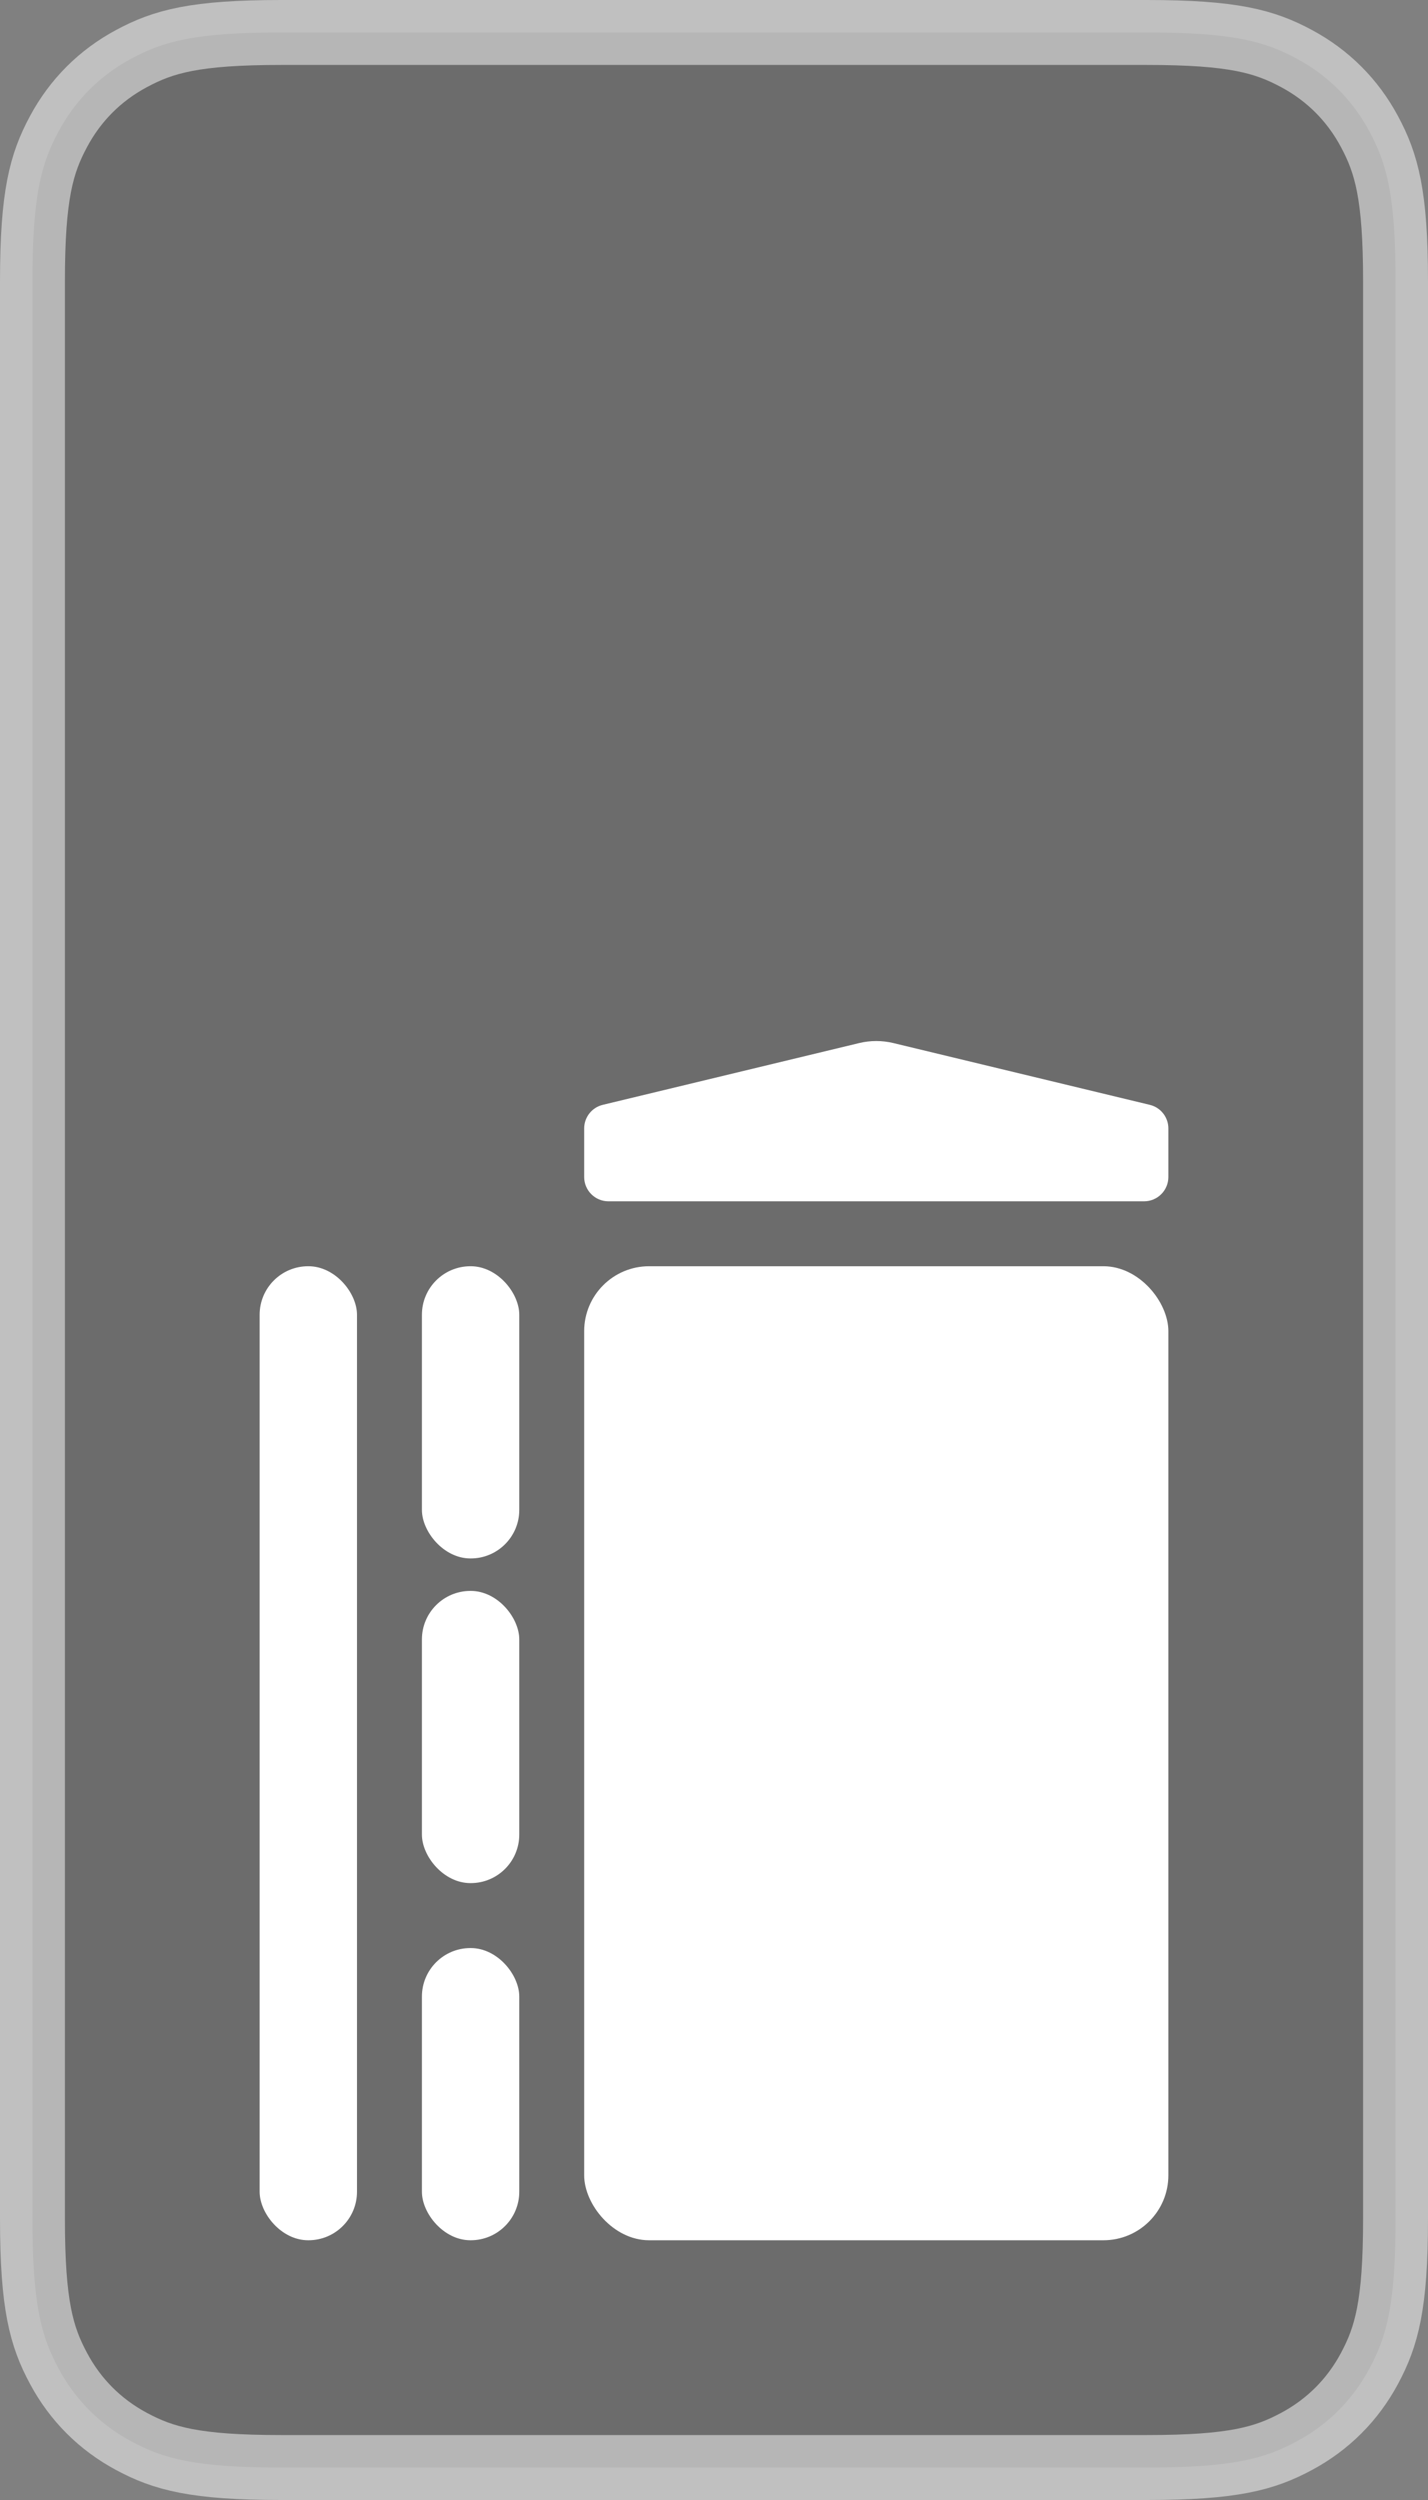 <svg xmlns="http://www.w3.org/2000/svg" width="44" height="77" viewBox="0 0 44 77">
    <rect x="0" y="0" width="44" height="77" fill="#808080" stroke="none"/>
    <g fill="none" fill-rule="evenodd">
        <g>
            <g>
                <g>
                    <path fill="#000" fill-opacity=".32" stroke="#FFF" stroke-width="2" d="M7.666 0h26.668C37 0 37.966.278 38.94.799c.974.52 1.74 1.286 2.26 2.26C41.722 4.034 42 5 42 7.666v59.668c0 2.666-.278 3.632-.799 4.607-.52.974-1.286 1.74-2.26 2.26-.975.521-1.941.799-4.607.799H7.666C5 75 4.034 74.722 3.06 74.201c-.974-.52-1.74-1.286-2.26-2.26C.278 70.966 0 70 0 67.334V7.666C0 5 .278 4.034.799 3.06c.52-.974 1.286-1.74 2.26-2.26C4.034.278 5 0 7.666 0z" opacity=".5" transform="translate(-166, -531) translate(102, 532) translate(65, 0)"/>
                    <g fill="#FFF" transform="translate(-166, -531) translate(102, 532) translate(65, 0) translate(7, 31)">
                        <rect width="18" height="30" x="10" y="7" rx="2"/>
                        <rect width="3" height="30" y="7" rx="1.495"/>
                        <rect width="3" height="9" x="5" y="7" rx="1.495"/>
                        <rect width="3" height="9" x="5" y="17" rx="1.495"/>
                        <rect width="3" height="9" x="5" y="28" rx="1.495"/>
                        <path d="M10.573 2.029L18.475.126c.345-.083.705-.083 1.05 0l7.902 1.903c.336.08.573.381.573.727v1.496c0 .413-.335.748-.748.748H10.748C10.335 5 10 4.665 10 4.252V2.756c0-.346.237-.646.573-.727z"/>
                    </g>
                </g>
            </g>
        </g>
    </g>
</svg>
